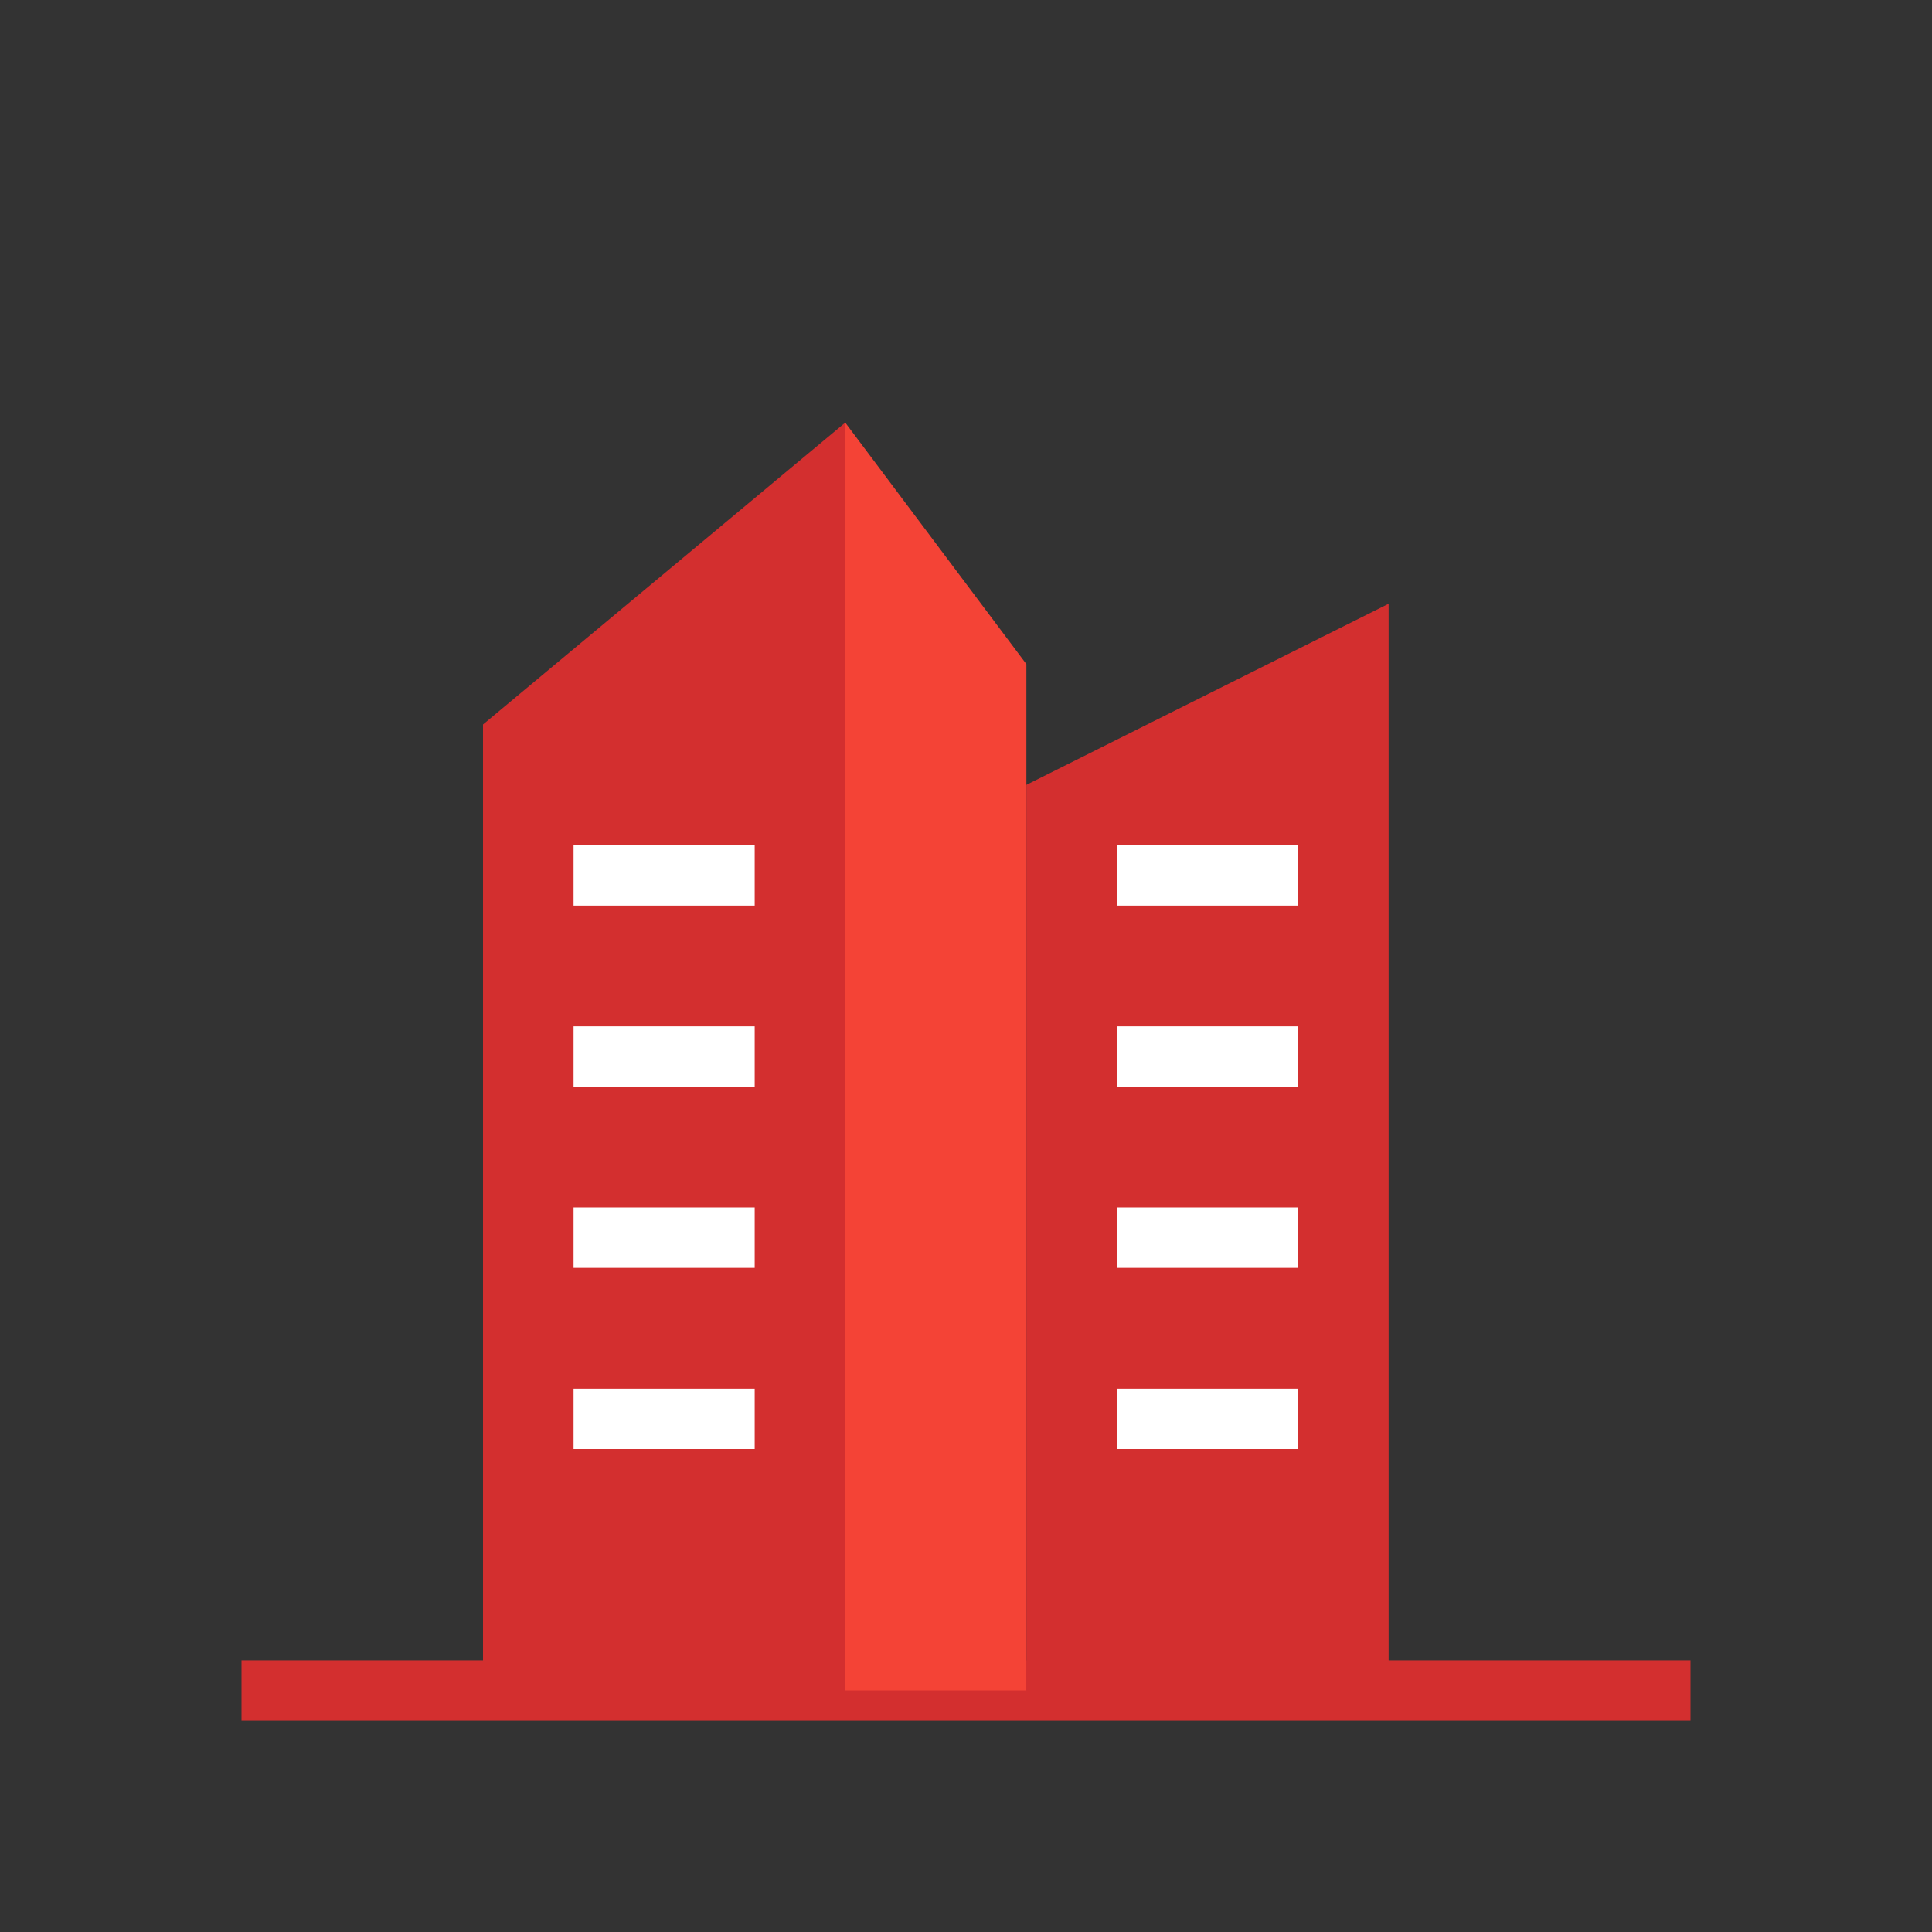 <svg xmlns="http://www.w3.org/2000/svg" viewBox="0 0 64 64">
  <rect x="0" y="0" width="64" height="64" fill="#333333" stroke="none"/>
  <!-- Base line -->
  <line x1="8" y1="56" x2="56" y2="56" stroke="#D32F2F" stroke-width="2"/>
  
  <!-- Left building -->
  <polygon points="16,56 16,24 28,14 28,56" fill="#D32F2F"/>
  <polygon points="28,14 28,56 34,56 34,22" fill="#F44336"/>
  
  <!-- Right building -->
  <polygon points="34,56 34,26 46,20 46,56" fill="#D32F2F"/>
  
  <!-- Windows (simplified) -->
  <rect x="19" y="28" width="6" height="2" fill="white"/>
  <rect x="19" y="34" width="6" height="2" fill="white"/>
  <rect x="19" y="40" width="6" height="2" fill="white"/>
  <rect x="19" y="46" width="6" height="2" fill="white"/>
  
  <rect x="37" y="28" width="6" height="2" fill="white"/>
  <rect x="37" y="34" width="6" height="2" fill="white"/>
  <rect x="37" y="40" width="6" height="2" fill="white"/>
  <rect x="37" y="46" width="6" height="2" fill="white"/>
</svg>
